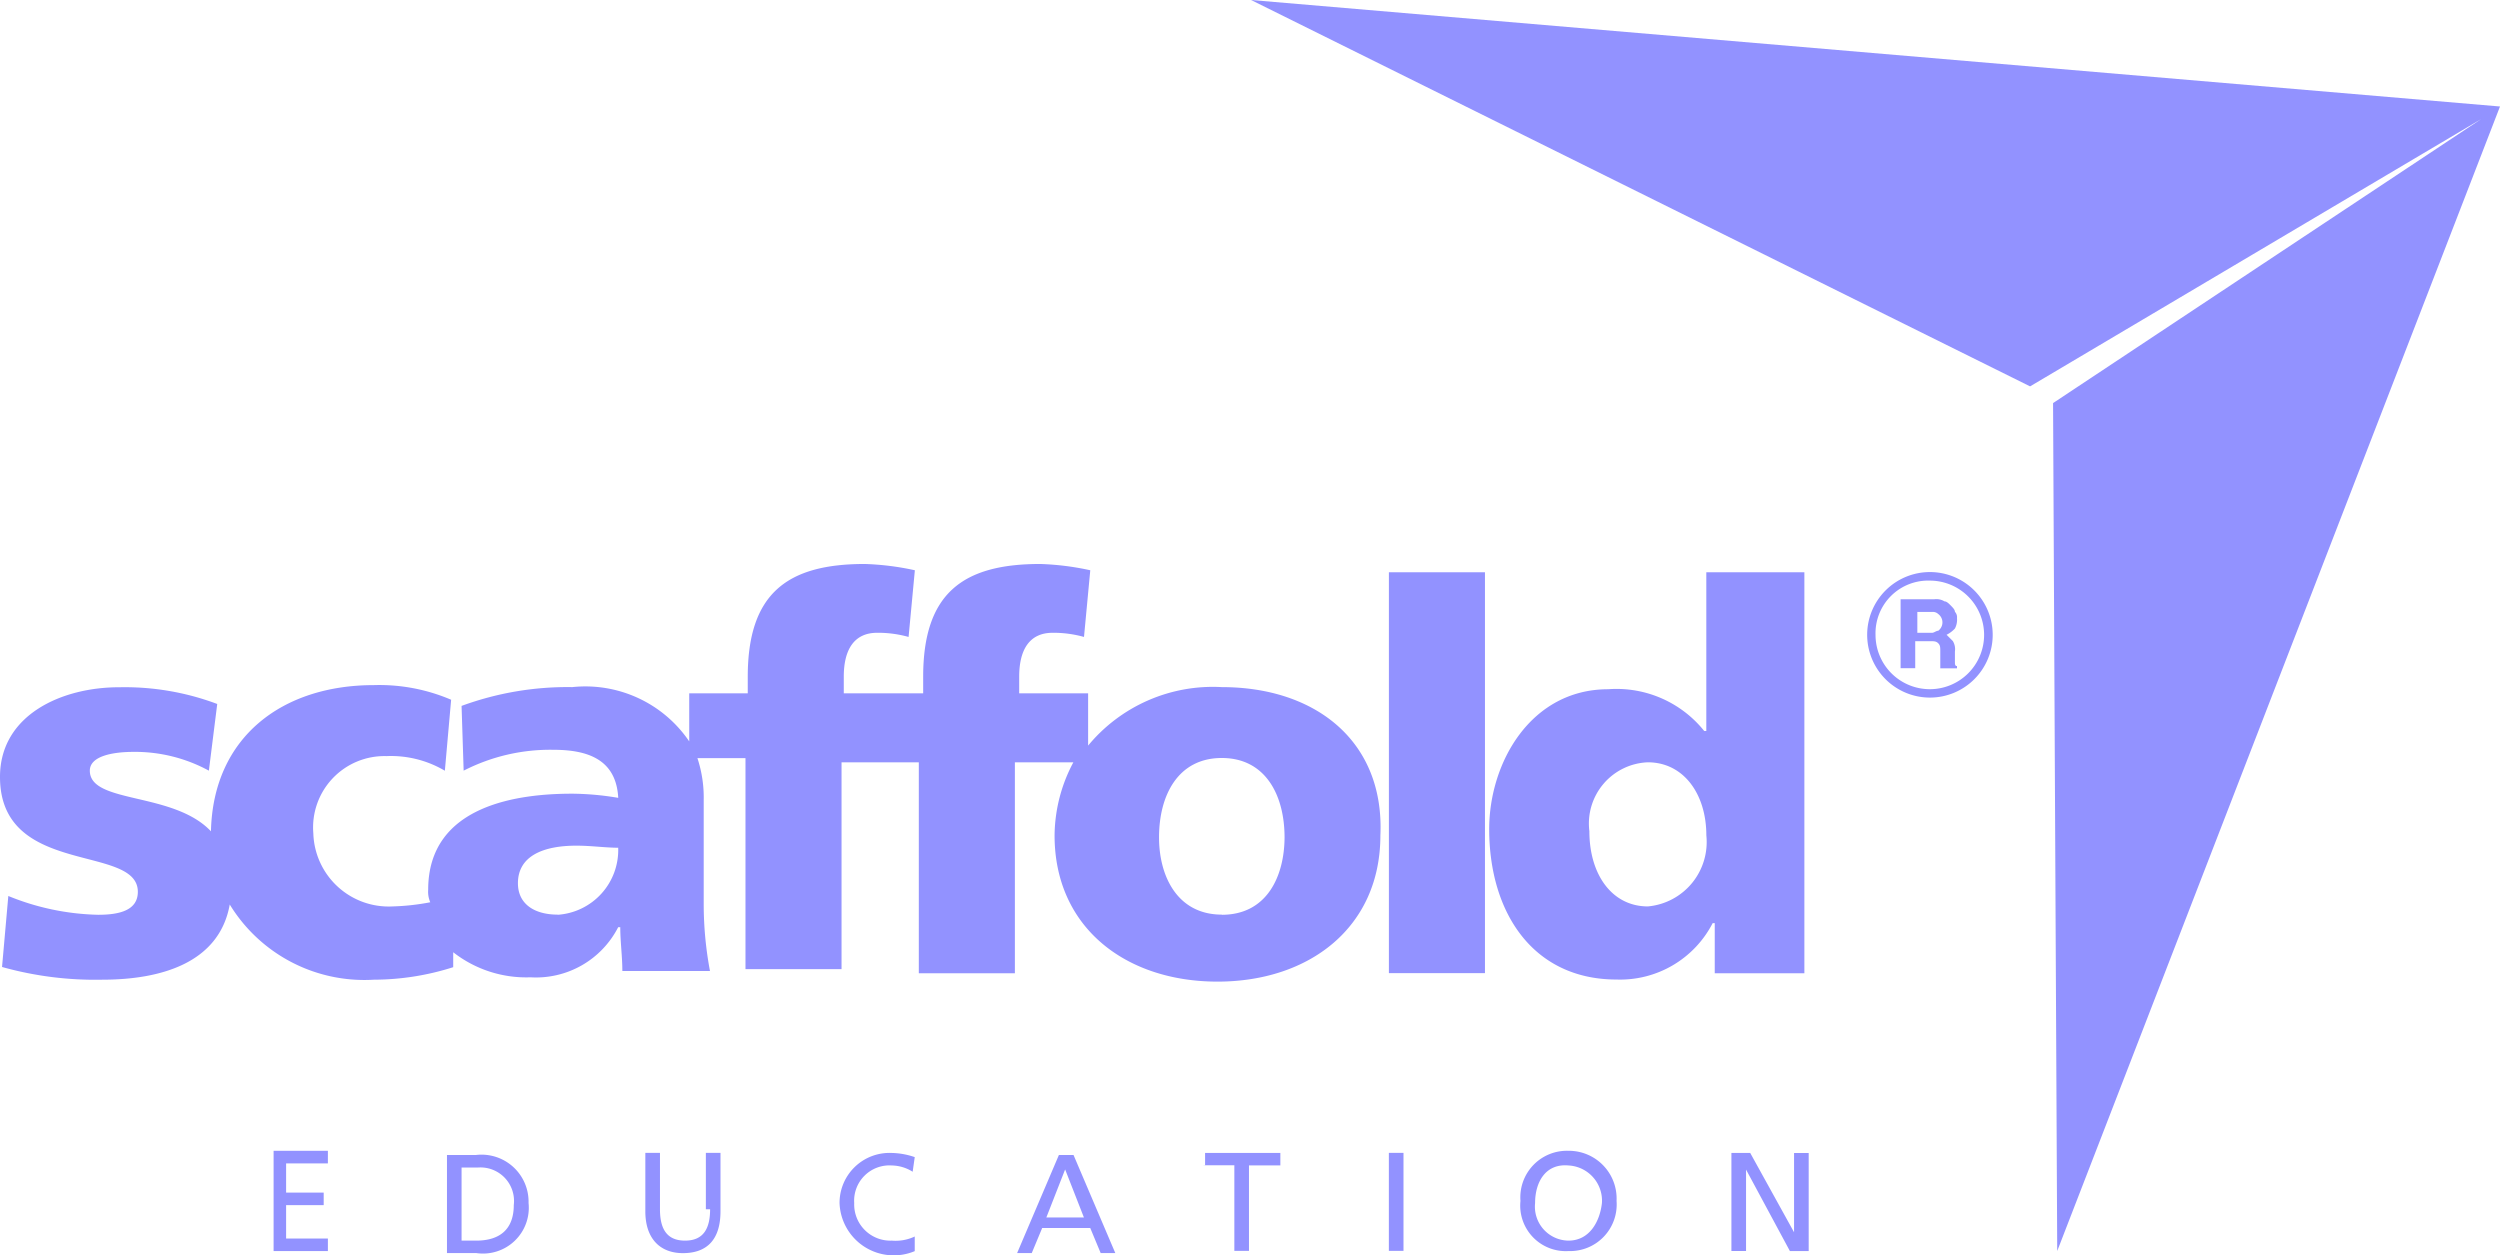 <svg id="logo-scaffold-education-negativo" xmlns="http://www.w3.org/2000/svg" width="63.734" height="32" viewBox="0 0 63.734 32">
  <path id="Caminho_18999" data-name="Caminho 18999" d="M31.848,30.541a4.127,4.127,0,0,0-3.408,1.491V30.7H26.683v-.426c0-.692.266-1.118.852-1.118a2.885,2.885,0,0,1,.8.106l.16-1.7a6.892,6.892,0,0,0-1.278-.16c-1.97,0-2.982.745-2.982,2.875V30.7H22.211v-.426c0-.692.266-1.118.852-1.118a2.885,2.885,0,0,1,.8.106l.16-1.7a6.892,6.892,0,0,0-1.278-.16c-1.97,0-2.982.745-2.982,2.875V30.7H18.271v1.225a3.2,3.2,0,0,0-2.982-1.384,7.842,7.842,0,0,0-2.822.479l.053,1.651a4.83,4.83,0,0,1,2.29-.532c.905,0,1.6.266,1.651,1.225a7.34,7.34,0,0,0-1.171-.106c-1.331,0-3.674.266-3.674,2.449a.675.675,0,0,0,.053.319,5.867,5.867,0,0,1-.958.106,1.923,1.923,0,0,1-2.023-1.864A1.819,1.819,0,0,1,10.55,32.3a2.7,2.7,0,0,1,1.491.373l.16-1.81a4.648,4.648,0,0,0-1.97-.373c-2.343,0-4.1,1.331-4.153,3.727C5.119,33.2,2.99,33.523,2.99,32.671c0-.373.586-.479,1.118-.479a3.938,3.938,0,0,1,1.917.479l.213-1.7a6.693,6.693,0,0,0-2.5-.426C2.3,30.541.7,31.234.7,32.831c0,2.556,3.514,1.7,3.514,2.928,0,.479-.479.586-1.012.586a6.39,6.39,0,0,1-2.29-.479l-.16,1.81A8.8,8.8,0,0,0,3.309,38c1.491,0,2.982-.426,3.248-1.917A4.022,4.022,0,0,0,10.231,38a6.687,6.687,0,0,0,2.023-.319V37.3a3.02,3.02,0,0,0,1.97.639,2.352,2.352,0,0,0,2.236-1.278h.053c0,.373.053.745.053,1.118H18.8a9.227,9.227,0,0,1-.16-1.7V33.417a3.2,3.2,0,0,0-.16-1.065h1.225v5.378h2.449V32.458h1.97v5.378h2.449V32.458h1.491a4.017,4.017,0,0,0-.479,1.864c0,2.343,1.81,3.727,4.153,3.727s4.153-1.384,4.153-3.727C36,31.926,34.244,30.541,31.848,30.541Zm-16.932,5.8c-.586,0-1.012-.266-1.012-.8,0-.692.639-.958,1.491-.958.373,0,.745.053,1.065.053A1.654,1.654,0,0,1,14.916,36.345Zm16.932,0c-1.118,0-1.6-.958-1.6-1.97,0-1.065.479-2.023,1.6-2.023s1.6.958,1.6,2.023C33.445,35.333,33.019,36.345,31.848,36.345Zm4.26,1.491h2.449V27.613H36.108ZM44.2,27.613V31.66h-.053A2.864,2.864,0,0,0,41.7,30.595c-1.97,0-3.035,1.864-3.035,3.567,0,2.13,1.118,3.834,3.248,3.834a2.653,2.653,0,0,0,2.449-1.438h.053v1.278H46.7V27.613ZM42.71,36.132c-.905,0-1.491-.8-1.491-1.917a1.562,1.562,0,0,1,1.491-1.757c.905,0,1.491.8,1.491,1.864A1.648,1.648,0,0,1,42.71,36.132Z" transform="translate(-0.7 -13.024)" fill="#9292ff"/>
  <path id="Caminho_19000" data-name="Caminho 19000" d="M60.6.4l19.86,9.85,11.5-6.815L81.046,10.676l.106,21.617L92.44,3.115Z" transform="translate(-28.706 -0.4)" fill="#9292ff"/>
  <path id="Caminho_19001" data-name="Caminho 19001" d="M13.8,58.056h1.384v-.319H14.119v-.852h.958v-.319h-.958v-.745h1.065V55.5H13.8C13.8,55.553,13.8,58.056,13.8,58.056Zm5.165-2.449h-.745v2.5h.745A1.168,1.168,0,0,0,20.3,56.831,1.2,1.2,0,0,0,18.965,55.606Zm0,2.183h-.373V55.926h.426a.855.855,0,0,1,.905.958C19.923,57.47,19.6,57.79,18.965,57.79Zm5.963-.8c0,.479-.16.8-.639.8s-.639-.319-.639-.8V55.553h-.373v1.491c0,.692.373,1.065.958,1.065.639,0,.958-.373.958-1.065V55.553h-.373v1.438Zm4.632.8a.923.923,0,0,1-.958-.958.9.9,0,0,1,.958-.958,1.027,1.027,0,0,1,.532.16l.053-.373a1.914,1.914,0,0,0-.586-.106,1.274,1.274,0,0,0-1.331,1.278,1.383,1.383,0,0,0,1.917,1.225v-.373A1.146,1.146,0,0,1,29.56,57.79Zm4.26-2.183-1.065,2.5h.373l.266-.639h1.225l.266.639h.373l-1.065-2.5ZM33.5,57.2l.479-1.225.479,1.225Zm3.993-1.331h.8v2.183h.373V55.873h.8v-.319H37.547v.319Zm4.739,2.183h.373v-2.5h-.373ZM46.812,55.5a1.188,1.188,0,0,0-1.225,1.278,1.161,1.161,0,0,0,1.225,1.278,1.188,1.188,0,0,0,1.225-1.278A1.218,1.218,0,0,0,46.812,55.5Zm0,2.29a.866.866,0,0,1-.852-.958c0-.532.266-1.012.852-.958a.9.9,0,0,1,.852.958C47.61,57.31,47.344,57.79,46.812,57.79Zm5.75-.213h0l-1.118-2.023h-.479v2.5h.373V55.979h0l1.118,2.077h.479v-2.5h-.373Z" transform="translate(-6.825 -26.162)" fill="#9292ff"/>
  <g id="Grupo_27671" data-name="Grupo 27671" transform="translate(47.601 14.589)">
    <g id="Grupo_27670" data-name="Grupo 27670">
      <g id="Grupo_27669" data-name="Grupo 27669">
        <path id="Caminho_19002" data-name="Caminho 19002" d="M92.073,30.165h.373c.106,0,.16,0,.213.053s.053.106.053.213v.426h.426V30.8c-.053,0-.053-.053-.053-.106v-.266a.4.4,0,0,0-.053-.266l-.16-.16a.735.735,0,0,0,.213-.16.48.48,0,0,0,.053-.266.2.2,0,0,0-.053-.16c0-.053-.053-.106-.106-.16s-.106-.106-.16-.106a.4.4,0,0,0-.266-.053H91.7v1.757h.373Zm0-.745H92.5a.2.2,0,0,1,.16.053.266.266,0,0,1,0,.426c-.053,0-.106.053-.16.053h-.373v-.532Z" transform="translate(-90.848 -28.408)" fill="#9292ff"/>
        <path id="Caminho_19003" data-name="Caminho 19003" d="M91.7,30.995a1.6,1.6,0,1,0-1.6-1.6A1.6,1.6,0,0,0,91.7,30.995Zm0-2.982A1.384,1.384,0,1,1,90.313,29.4,1.343,1.343,0,0,1,91.7,28.013Z" transform="translate(-90.1 -27.8)" fill="#9292ff"/>
      </g>
    </g>
  </g>
</svg>
